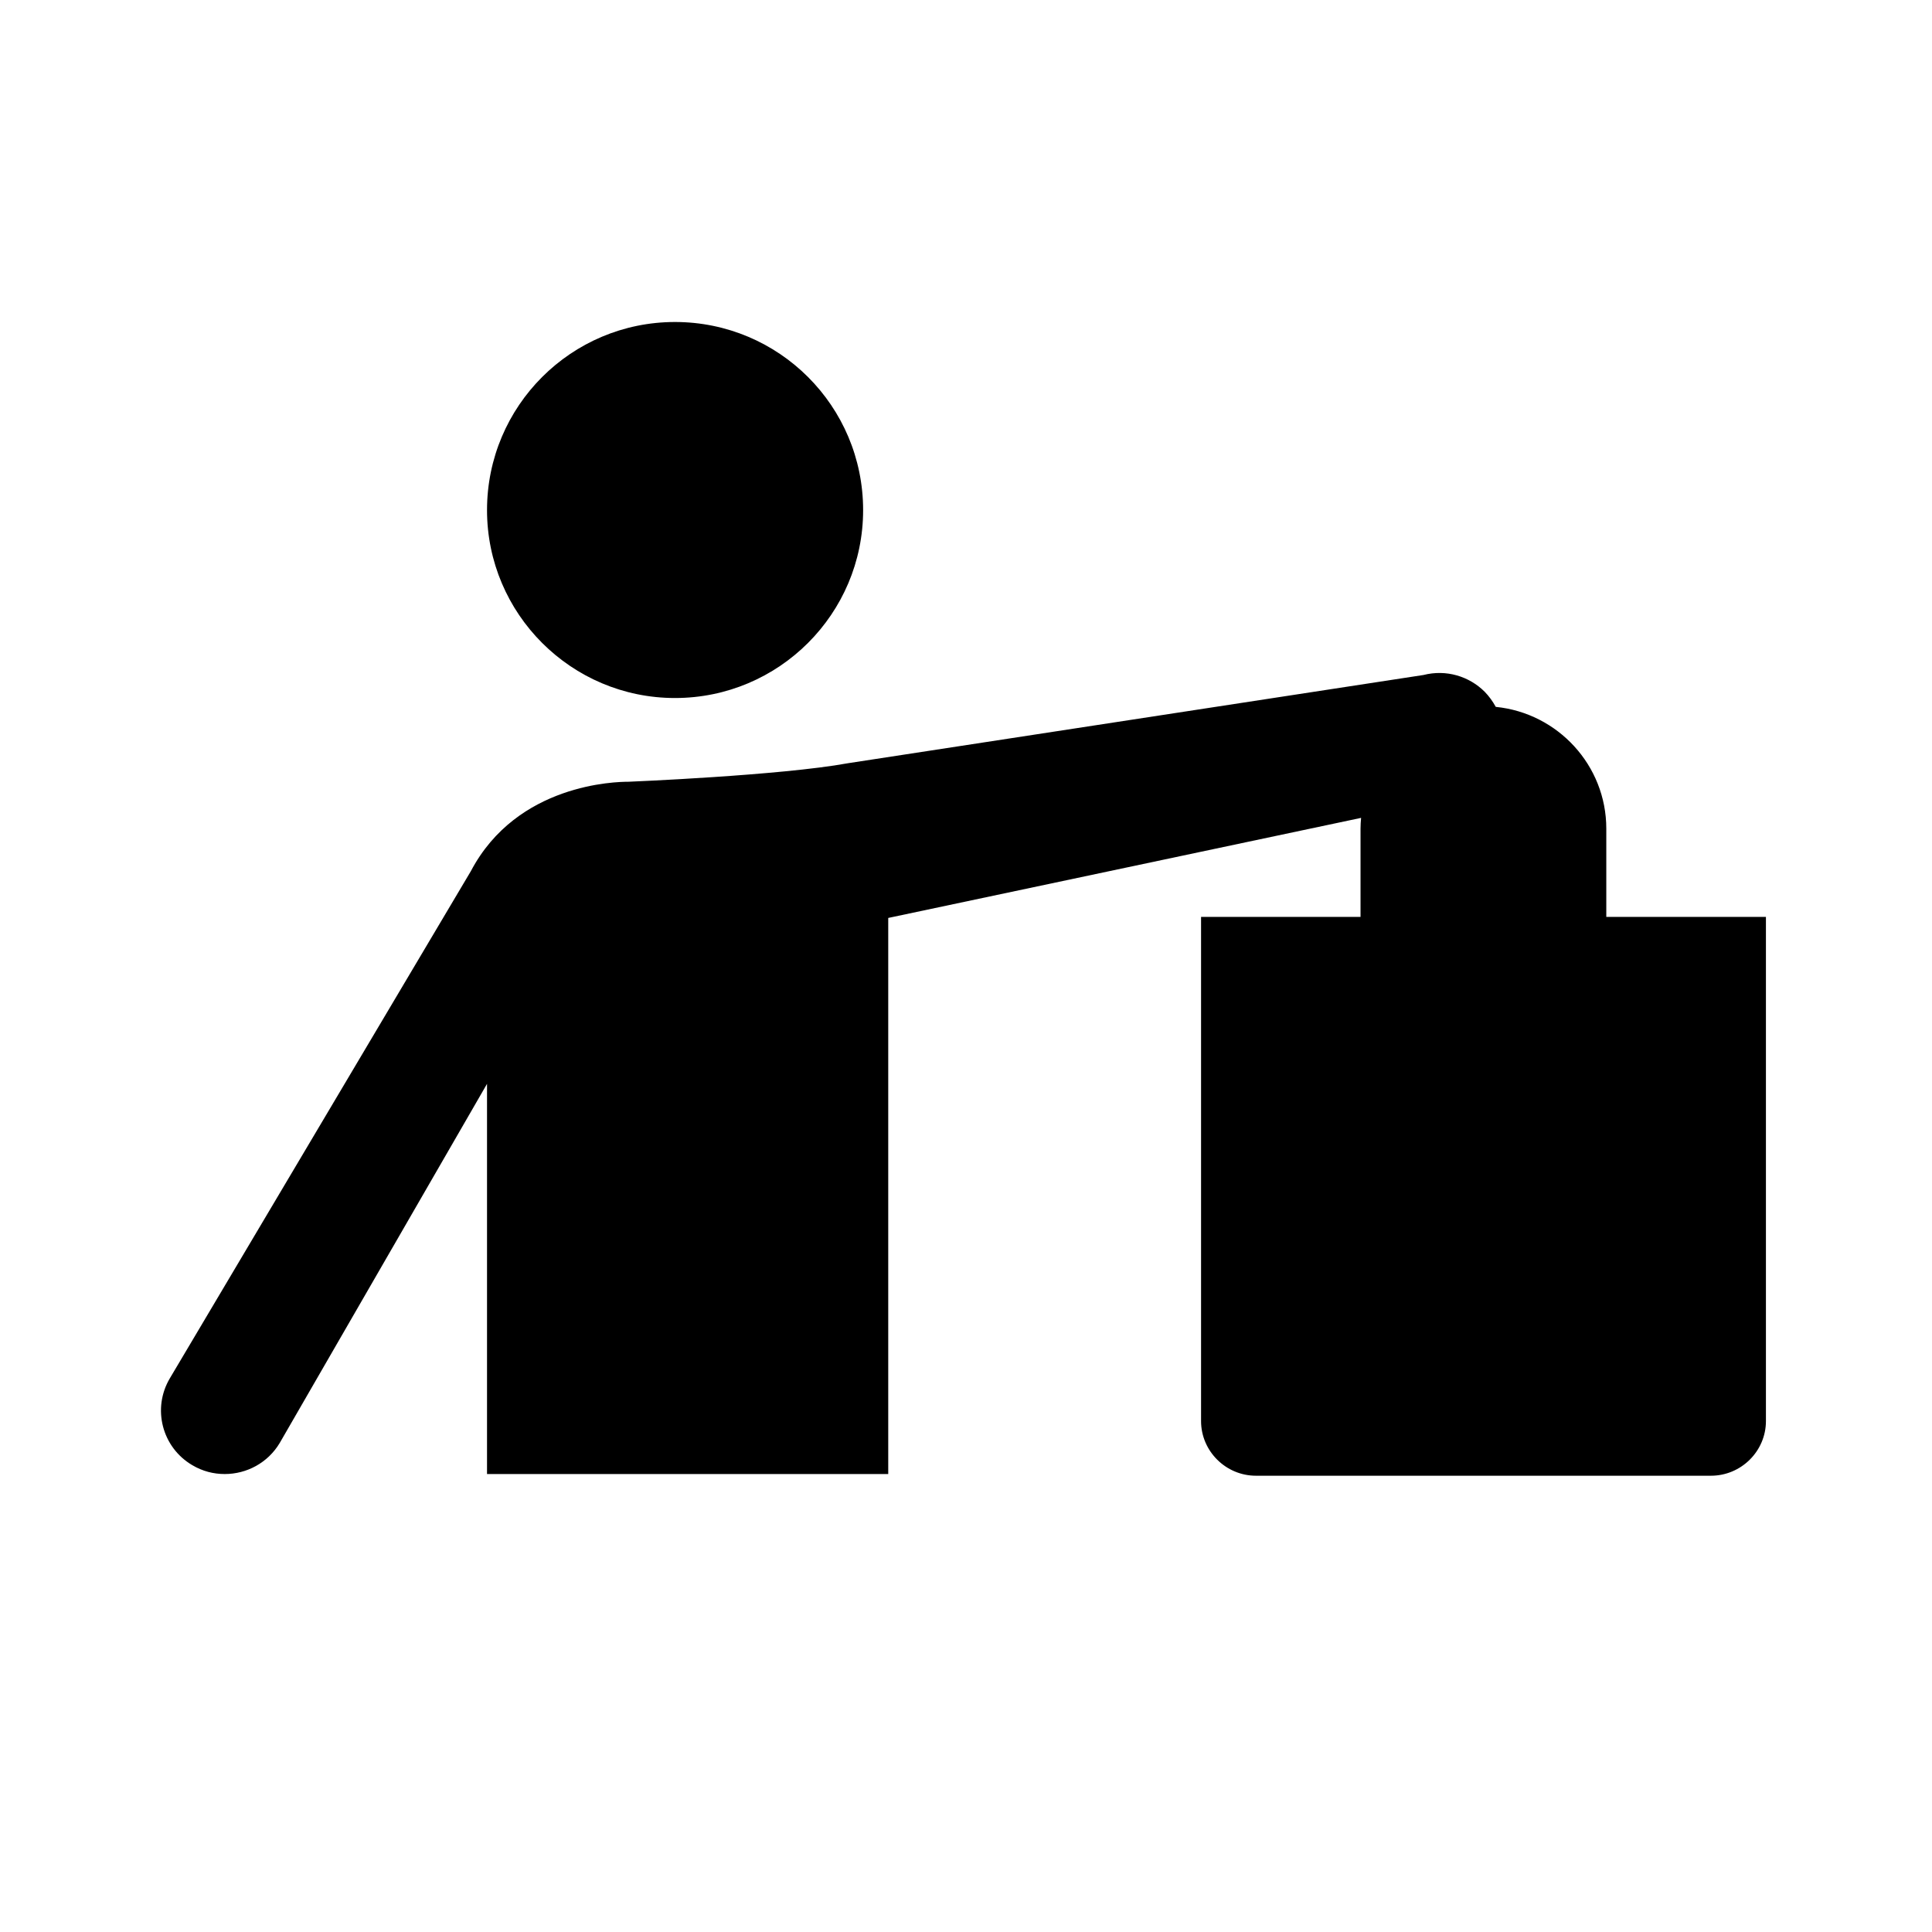 <svg class="icono-recogida" xmlns="http://www.w3.org/2000/svg" aria-hidden="true" viewBox="0 0 24 24" focusable="false">
                        <path fill-rule="evenodd" d="M18.442,8.592 C18.497,8.648 18.543,8.712 18.581,8.781 C19.351,8.858 19.954,9.507 19.954,10.294 L19.954,11.39 L21.937,11.39 L21.937,17.653 C21.937,18.026 21.63,18.332 21.254,18.332 L15.602,18.332 C15.227,18.332 14.92,18.026 14.92,17.653 L14.92,11.39 L16.901,11.39 L16.901,10.294 C16.901,10.249 16.904,10.203 16.908,10.16 L11.034,11.403 L11.034,18.311 L6.05,18.311 L6.05,13.464 L3.476,17.923 C3.328,18.173 3.063,18.311 2.792,18.311 C2.654,18.311 2.517,18.277 2.389,18.201 C2.012,17.98 1.887,17.496 2.111,17.12 C4.599,12.928 5.845,10.828 5.849,10.822 C6.423,9.733 7.654,9.711 7.81,9.711 C7.81,9.711 9.698,9.634 10.534,9.481 L17.683,8.385 C17.965,8.313 18.25,8.401 18.442,8.592 Z M8.385,4 C9.676,4 10.722,5.044 10.722,6.337 C10.722,7.624 9.676,8.671 8.385,8.671 C7.097,8.671 6.05,7.624 6.05,6.337 C6.05,5.044 7.097,4 8.385,4 Z"></path>
                    </svg>